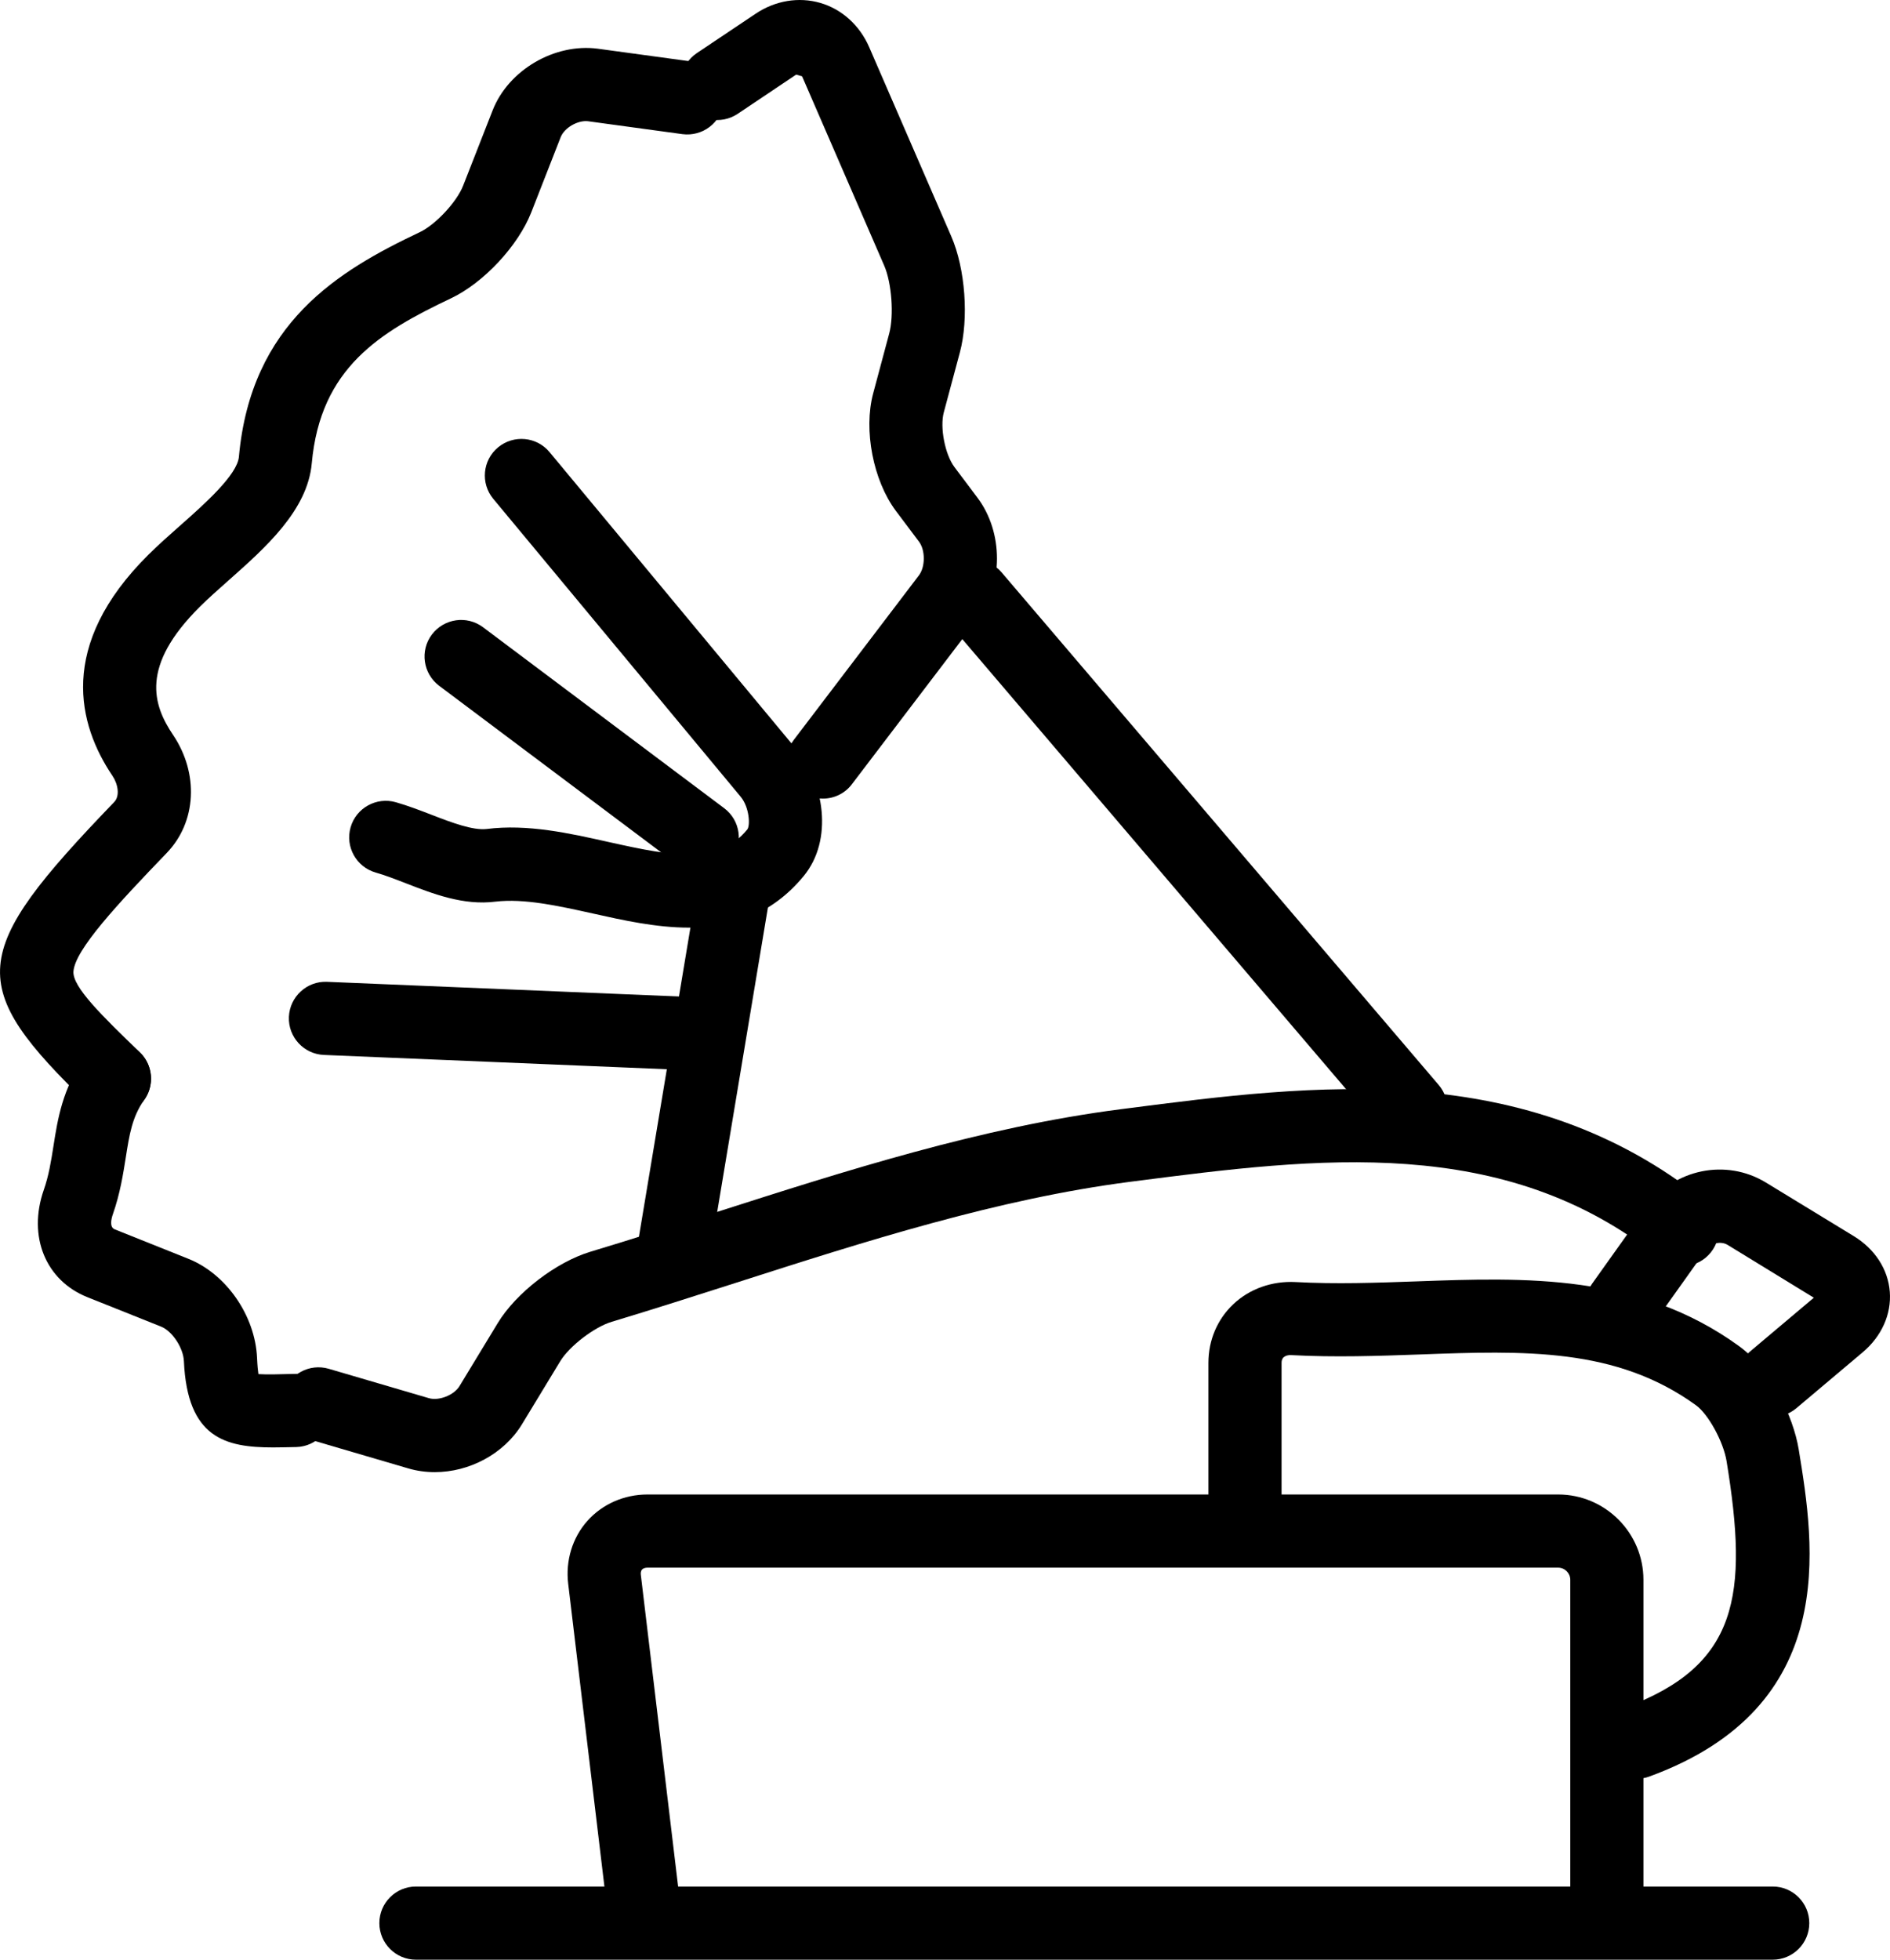 <?xml version="1.0" ?><!DOCTYPE svg  PUBLIC '-//W3C//DTD SVG 1.1//EN'  'http://www.w3.org/Graphics/SVG/1.1/DTD/svg11.dtd'><svg enable-background="new 0 0 38.755 40.175" height="40.175px" id="Layer_1" version="1.1" viewBox="0 0 38.755 40.175" width="38.755px" xml:space="preserve" xmlns="http://www.w3.org/2000/svg" xmlns:xlink="http://www.w3.org/1999/xlink"><g><g><g><path d="M13.164,39.556c-0.375,0-0.698-0.28-0.744-0.661l-0.769-6.426c-0.057-0.472,0.085-0.942,0.391-1.287     c0.307-0.346,0.756-0.544,1.234-0.544h18.674c0.964,0,1.749,0.785,1.749,1.749v6.419c0,0.414-0.336,0.75-0.75,0.75     s-0.75-0.336-0.75-0.75v-6.419c0-0.137-0.112-0.249-0.249-0.249H13.277c-0.035,0-0.083,0.007-0.112,0.039     c-0.028,0.031-0.029,0.079-0.024,0.113l0.769,6.427c0.049,0.412-0.244,0.785-0.655,0.834     C13.224,39.554,13.193,39.556,13.164,39.556z"/></g></g><g><g><path d="M36.35,40.175H8.529c-0.414,0-0.75-0.336-0.75-0.75s0.336-0.75,0.75-0.75H36.35c0.414,0,0.75,0.336,0.75,0.75     S36.764,40.175,36.35,40.175z"/></g></g><g><g><path d="M2.346,22.863c-0.188,0-0.376-0.07-0.521-0.211c-2.538-2.456-2.485-3.094,0.516-6.209     c0.125-0.13,0.075-0.374-0.035-0.538c-0.701-1.039-1.142-2.669,0.738-4.534c0.197-0.195,0.419-0.393,0.646-0.593     c0.497-0.439,1.176-1.041,1.209-1.414c0.248-2.745,2.043-3.815,3.706-4.603c0.326-0.154,0.759-0.618,0.891-0.953l0.605-1.544     c0.324-0.829,1.271-1.381,2.154-1.266l1.942,0.265c0.41,0.056,0.698,0.434,0.642,0.845c-0.056,0.41-0.434,0.695-0.845,0.642     l-1.941-0.265c-0.207-0.022-0.48,0.134-0.556,0.327l-0.604,1.544C10.622,5.043,9.915,5.8,9.247,6.116     C7.791,6.807,6.57,7.538,6.393,9.498c-0.087,0.966-0.949,1.729-1.709,2.403c-0.205,0.182-0.407,0.36-0.584,0.536     c-1.228,1.217-0.967,2.013-0.551,2.63c0.533,0.792,0.48,1.785-0.128,2.417c-1.029,1.068-1.883,1.988-1.915,2.431     c-0.023,0.319,0.588,0.91,1.362,1.659c0.298,0.288,0.306,0.763,0.018,1.061C2.738,22.787,2.542,22.863,2.346,22.863z"/></g></g><g><g><path d="M8.914,30.18c-0.183,0-0.366-0.025-0.543-0.077l-2.052-0.602c-0.397-0.116-0.625-0.533-0.509-0.931     c0.116-0.398,0.534-0.625,0.931-0.509l2.052,0.602c0.205,0.061,0.516-0.061,0.628-0.245l0.785-1.293     c0.377-0.622,1.196-1.252,1.905-1.465c0.841-0.253,1.684-0.523,2.529-0.794c2.696-0.864,5.483-1.758,8.339-2.126l0.11-0.014     c3.842-0.496,8.199-1.058,11.876,1.895c0.323,0.259,0.375,0.731,0.116,1.054c-0.258,0.324-0.731,0.375-1.054,0.116     c-3.18-2.552-7.026-2.056-10.746-1.577l-0.11,0.014c-2.72,0.352-5.441,1.224-8.073,2.068c-0.854,0.273-1.705,0.546-2.555,0.802     c-0.355,0.106-0.868,0.499-1.055,0.808l-0.785,1.293C10.331,29.809,9.622,30.18,8.914,30.18z"/></g></g><g><g><path d="M28.931,23.481c-0.212,0-0.423-0.089-0.571-0.263l-8.964-10.51c-0.269-0.315-0.231-0.789,0.084-1.058     c0.316-0.268,0.789-0.23,1.058,0.084l8.964,10.51c0.269,0.315,0.231,0.789-0.084,1.058     C29.275,23.422,29.103,23.481,28.931,23.481z"/></g></g><g><g><path d="M33.567,36.465c-0.306,0-0.593-0.188-0.704-0.492c-0.143-0.389,0.058-0.82,0.446-0.962     c2.344-0.858,2.543-2.313,2.095-5.056c-0.064-0.397-0.375-0.965-0.628-1.147c-1.639-1.185-3.51-1.12-5.677-1.04     c-0.847,0.03-1.722,0.061-2.614,0.013c-0.073-0.006-0.13,0.013-0.166,0.046c-0.01,0.01-0.04,0.038-0.04,0.113v2.828     c0,0.414-0.336,0.75-0.75,0.75s-0.75-0.336-0.75-0.75V27.94c0-0.464,0.181-0.891,0.509-1.202c0.338-0.32,0.801-0.48,1.278-0.455     c0.823,0.045,1.666,0.015,2.479-0.014c2.236-0.081,4.553-0.163,6.609,1.323c0.65,0.47,1.119,1.444,1.229,2.121     c0.322,1.971,0.862,5.271-3.06,6.706C33.74,36.45,33.652,36.465,33.567,36.465z"/></g></g><g><g><path d="M14.126,19.017c-0.671,0-1.35-0.151-1.962-0.288c-0.73-0.162-1.418-0.313-2.003-0.245     c-0.659,0.084-1.283-0.161-1.836-0.375c-0.208-0.081-0.416-0.162-0.621-0.221c-0.398-0.114-0.629-0.529-0.515-0.927     c0.114-0.398,0.529-0.628,0.927-0.515c0.248,0.071,0.499,0.167,0.75,0.264c0.407,0.158,0.831,0.316,1.111,0.285     c0.842-0.106,1.691,0.085,2.513,0.269c1.37,0.306,2.241,0.457,2.832-0.258c0.066-0.08,0.044-0.458-0.134-0.672l-5.073-6.107     C9.85,9.908,9.894,9.436,10.213,9.171c0.32-0.264,0.792-0.221,1.056,0.098l5.073,6.107c0.548,0.66,0.755,1.836,0.136,2.586     C15.806,18.776,14.972,19.017,14.126,19.017z"/></g></g><g><g><path d="M14.093,21.936c-0.01,0-0.021,0-0.032,0l-7.419-0.309c-0.414-0.018-0.735-0.367-0.718-0.781     c0.018-0.414,0.37-0.736,0.781-0.718l7.419,0.309c0.414,0.017,0.735,0.367,0.718,0.781C14.825,21.62,14.493,21.936,14.093,21.936     z"/></g></g><g><g><path d="M36.351,29.046c-0.213,0-0.426-0.091-0.574-0.267c-0.267-0.317-0.227-0.79,0.09-1.057l1.326-1.118l-1.768-1.083     c-0.135-0.082-0.342-0.039-0.434,0.09l-1.122,1.575c-0.24,0.338-0.708,0.417-1.046,0.176c-0.337-0.24-0.416-0.708-0.176-1.046     l1.123-1.576c0.554-0.775,1.624-0.993,2.436-0.5l1.807,1.102c0.434,0.265,0.703,0.681,0.738,1.141     c0.035,0.46-0.167,0.912-0.555,1.239l-1.362,1.148C36.693,28.988,36.521,29.046,36.351,29.046z"/></g></g><g><g><path d="M16.874,16.372c-0.158,0-0.318-0.05-0.454-0.153c-0.33-0.25-0.394-0.721-0.143-1.051l2.566-3.373     c0.132-0.173,0.133-0.517,0.001-0.691l-0.472-0.628c-0.467-0.622-0.668-1.658-0.468-2.409l0.329-1.228     c0.101-0.375,0.052-1.037-0.101-1.391l-1.685-3.884l0,0c-0.002,0-0.119-0.034-0.122-0.034h0l-1.199,0.804     c-0.344,0.23-0.81,0.139-1.041-0.205c-0.23-0.344-0.139-0.81,0.205-1.041l1.202-0.805c0.401-0.271,0.887-0.352,1.329-0.223     c0.443,0.129,0.808,0.46,1.002,0.907l1.685,3.883c0.286,0.66,0.361,1.681,0.174,2.376l-0.329,1.228     c-0.083,0.309,0.025,0.864,0.218,1.121l0.471,0.627c0.537,0.713,0.535,1.789-0.005,2.5l-2.567,3.373     C17.324,16.27,17.1,16.372,16.874,16.372z"/></g></g><g><g><path d="M14.4,17.918c-0.157,0-0.315-0.049-0.45-0.15l-4.945-3.709c-0.331-0.249-0.398-0.719-0.15-1.05     c0.25-0.331,0.719-0.398,1.05-0.15l4.945,3.71c0.332,0.249,0.398,0.719,0.149,1.05C14.854,17.814,14.628,17.918,14.4,17.918z"/></g></g><g><g><path d="M13.785,26.573c-0.041,0-0.083-0.003-0.124-0.01c-0.409-0.068-0.685-0.454-0.617-0.863l1.236-7.419     c0.068-0.409,0.451-0.682,0.863-0.616c0.409,0.068,0.685,0.455,0.616,0.863l-1.236,7.418     C14.462,26.313,14.145,26.573,13.785,26.573z"/></g></g><g><g><path d="M5.601,29.673c-0.981,0-1.76-0.192-1.83-1.769c-0.012-0.272-0.239-0.616-0.467-0.707l-1.509-0.603     c-0.86-0.342-1.229-1.246-0.898-2.198c0.104-0.296,0.15-0.589,0.199-0.899c0.087-0.556,0.187-1.186,0.64-1.82     c0.24-0.337,0.709-0.416,1.046-0.175c0.337,0.24,0.416,0.708,0.175,1.046c-0.247,0.347-0.305,0.715-0.378,1.183     c-0.055,0.345-0.116,0.736-0.264,1.16c-0.034,0.097-0.074,0.266,0.037,0.311l1.508,0.603c0.779,0.31,1.373,1.166,1.411,2.034     c0.007,0.161,0.018,0.265,0.028,0.331c0.169,0.012,0.466,0.003,0.734-0.004c0.406-0.03,0.76,0.313,0.772,0.727     c0.013,0.414-0.313,0.76-0.727,0.772C5.915,29.668,5.755,29.673,5.601,29.673z"/></g></g></g></svg>